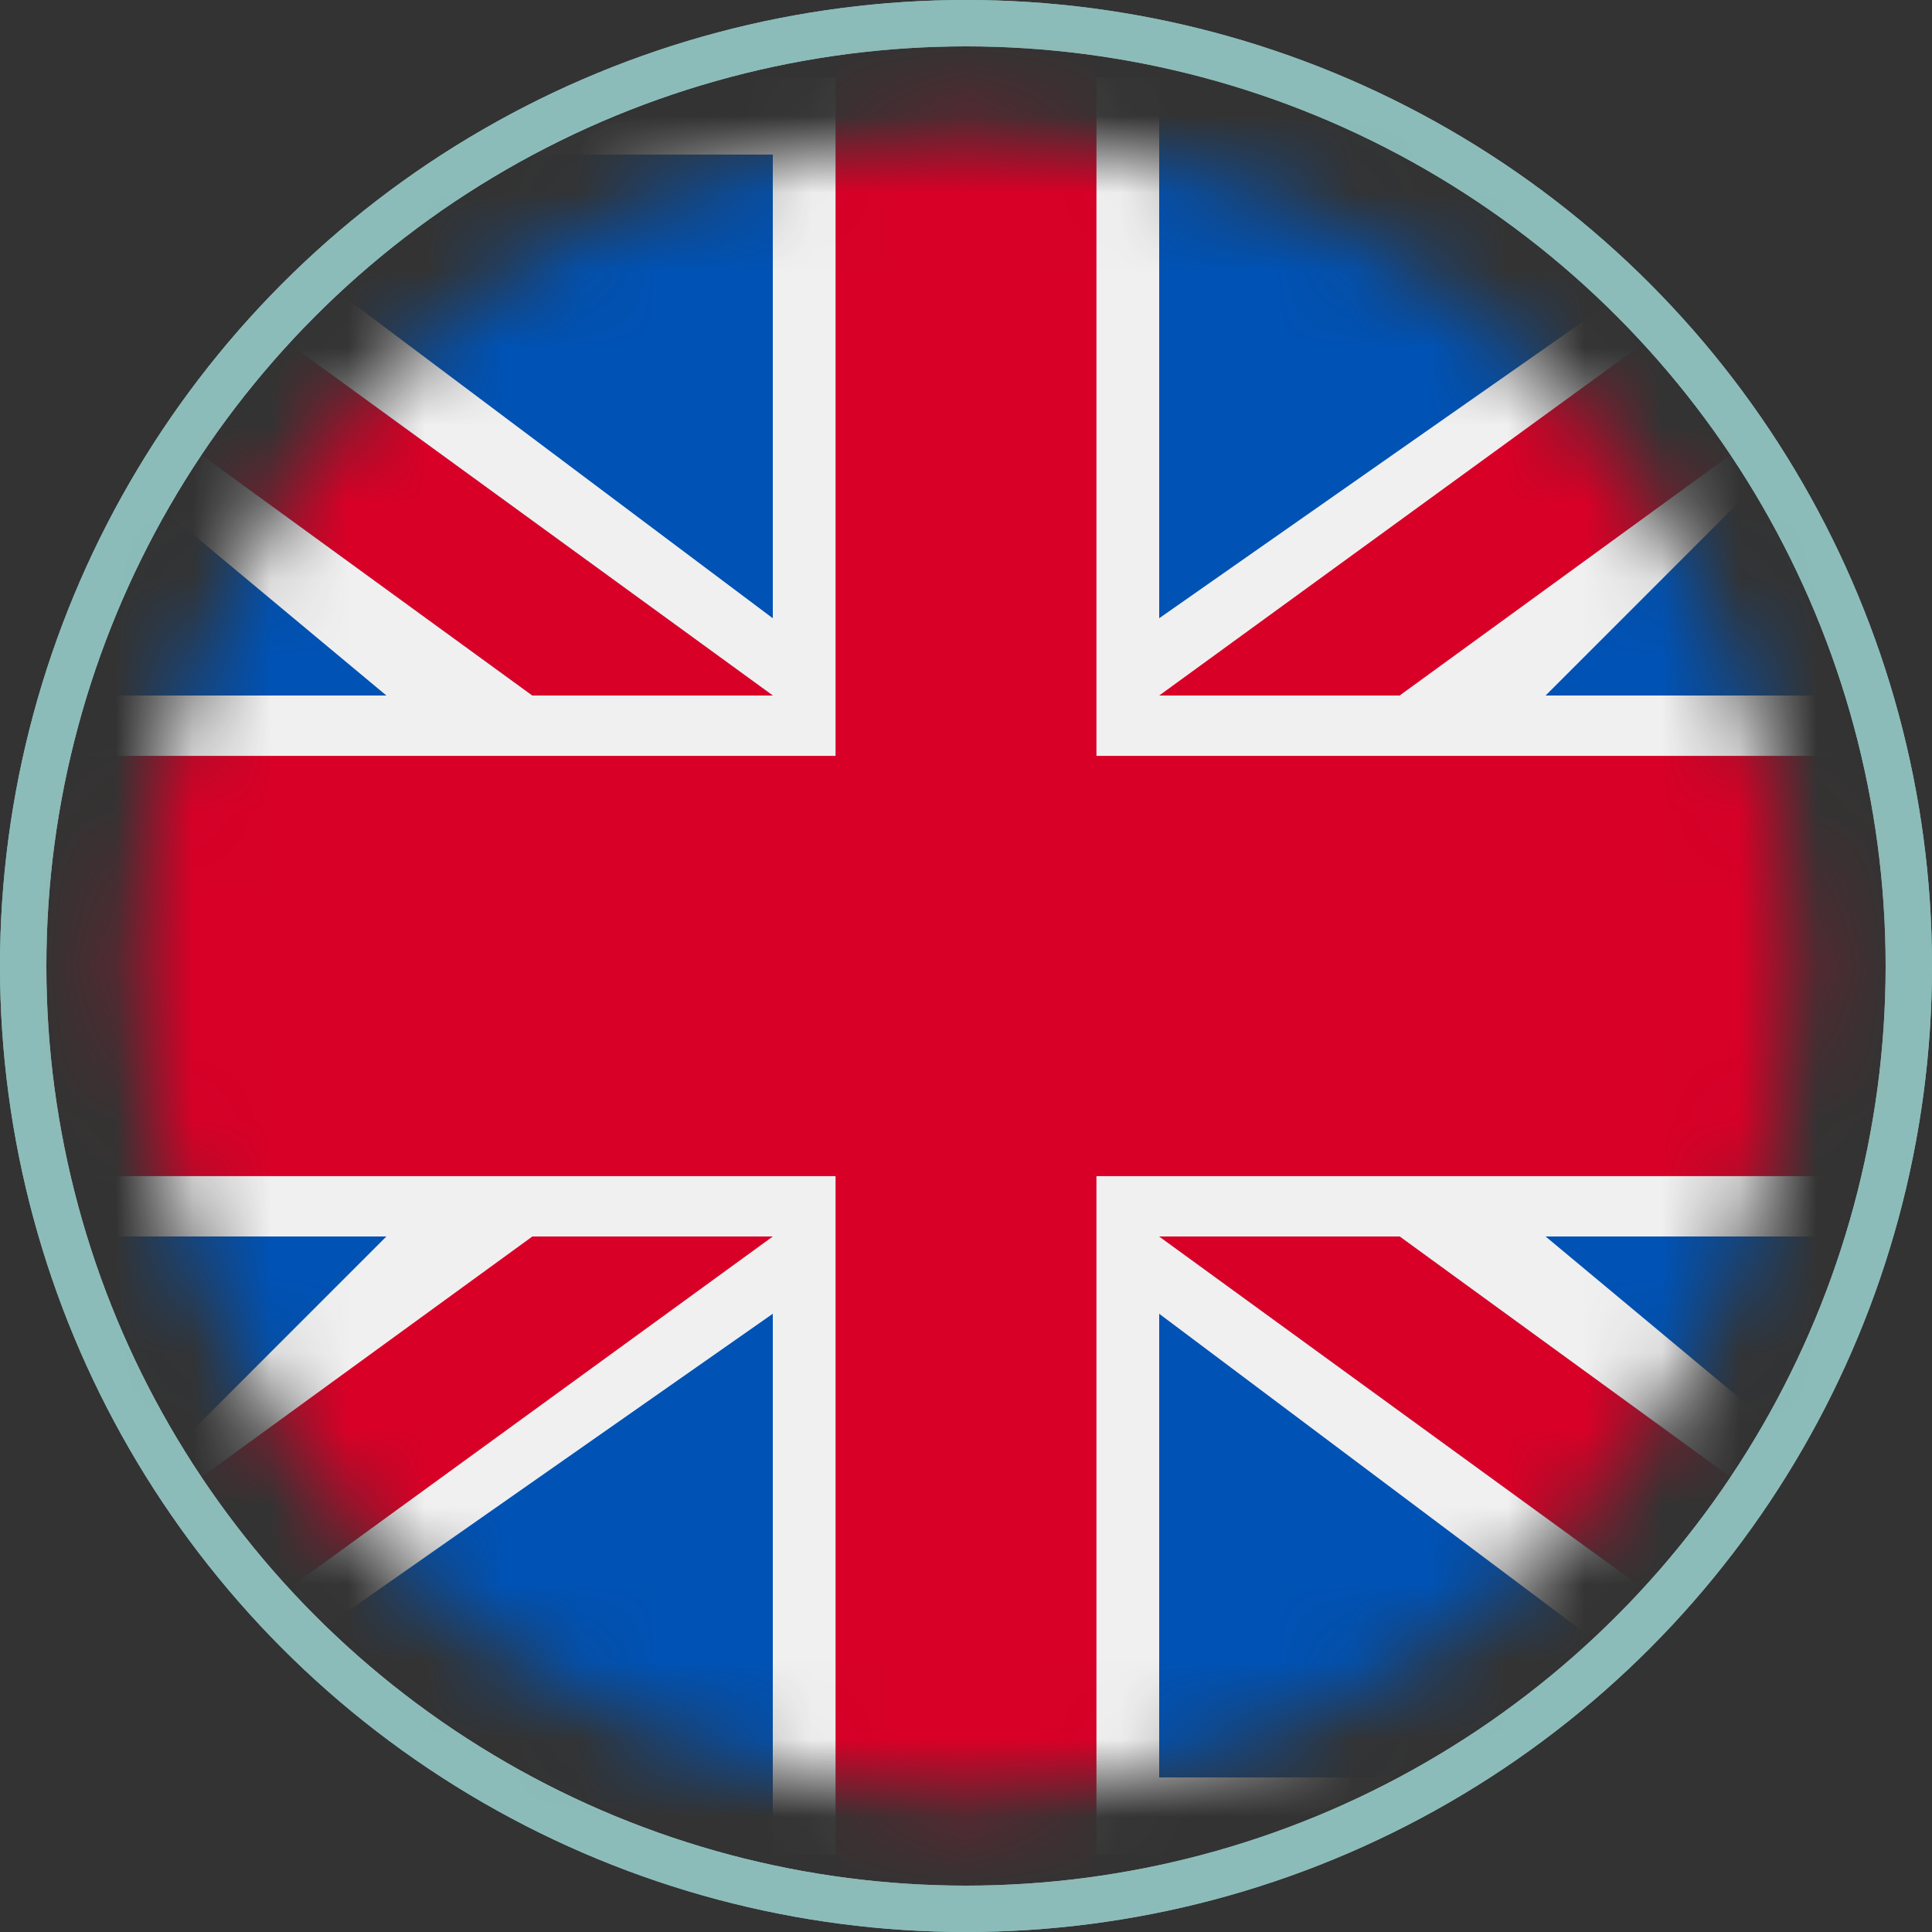 <svg
  width="25"
  height="25"
  viewBox="0 0 25 25"
  fill="none"
  xmlns="http://www.w3.org/2000/svg"
>
  <rect x="0" y="0" width="25" height="25" fill="#333333" stroke="none"/>
  <circle cx="12.5" cy="12.5" r="12.2" stroke="#8cbcb9" stroke-width="0.6" />
  <circle cx="12.5" cy="12.5" r="12.2" stroke="#8cbcb9" stroke-width="0.6" />
  <mask
    id="mask2"
    mask-type="alpha"
    maskUnits="userSpaceOnUse"
    x="1"
    y="1"
    width="23"
    height="23"
  >
    <circle cx="12.5" cy="12.5" r="10.714" fill="#C4C4C4" />
  </mask>
  <g mask="url(#mask2)">
    <path d="M26 1H-1V24H26V1Z" fill="#F0F0F0" />
    <path
      d="M14.188 -2H10.812V9.781H-1V15.219H10.812V27H14.188V15.219H26V9.781H14.188V-2Z"
      fill="#D80027"
    />
    <path d="M20 16L26 21V16H20Z" fill="#0052B4" />
    <path d="M15 16L26 24V21.738L18.111 16H15Z" fill="#0052B4" />
    <path d="M23 23L15 17V23H23Z" fill="#0052B4" />
    <path d="M15 16L26 24V21.738L18.111 16H15Z" fill="#F0F0F0" />
    <path d="M15 16L26 24V21.738L18.111 16H15Z" fill="#D80027" />
    <path d="M5 16L1 20V16H5Z" fill="#0052B4" />
    <path d="M10 17V24H0L10 17Z" fill="#0052B4" />
    <path d="M6.889 16L-1 21.738V24L10 16H6.889Z" fill="#D80027" />
    <path d="M5 9L-1 4V9H5Z" fill="#0052B4" />
    <path d="M10 9L-1 1V3.262L6.889 9H10Z" fill="#0052B4" />
    <path d="M2 2L10 8V2H2Z" fill="#0052B4" />
    <path d="M10 9L-1 1V3.262L6.889 9H10Z" fill="#F0F0F0" />
    <path d="M10 9L-1 1V3.262L6.889 9H10Z" fill="#D80027" />
    <path d="M20 9L24 5V9H20Z" fill="#0052B4" />
    <path d="M15 8V1H25L15 8Z" fill="#0052B4" />
    <path d="M18.111 9L26 3.262V1L15 9H18.111Z" fill="#D80027" />
  </g>
</svg>
